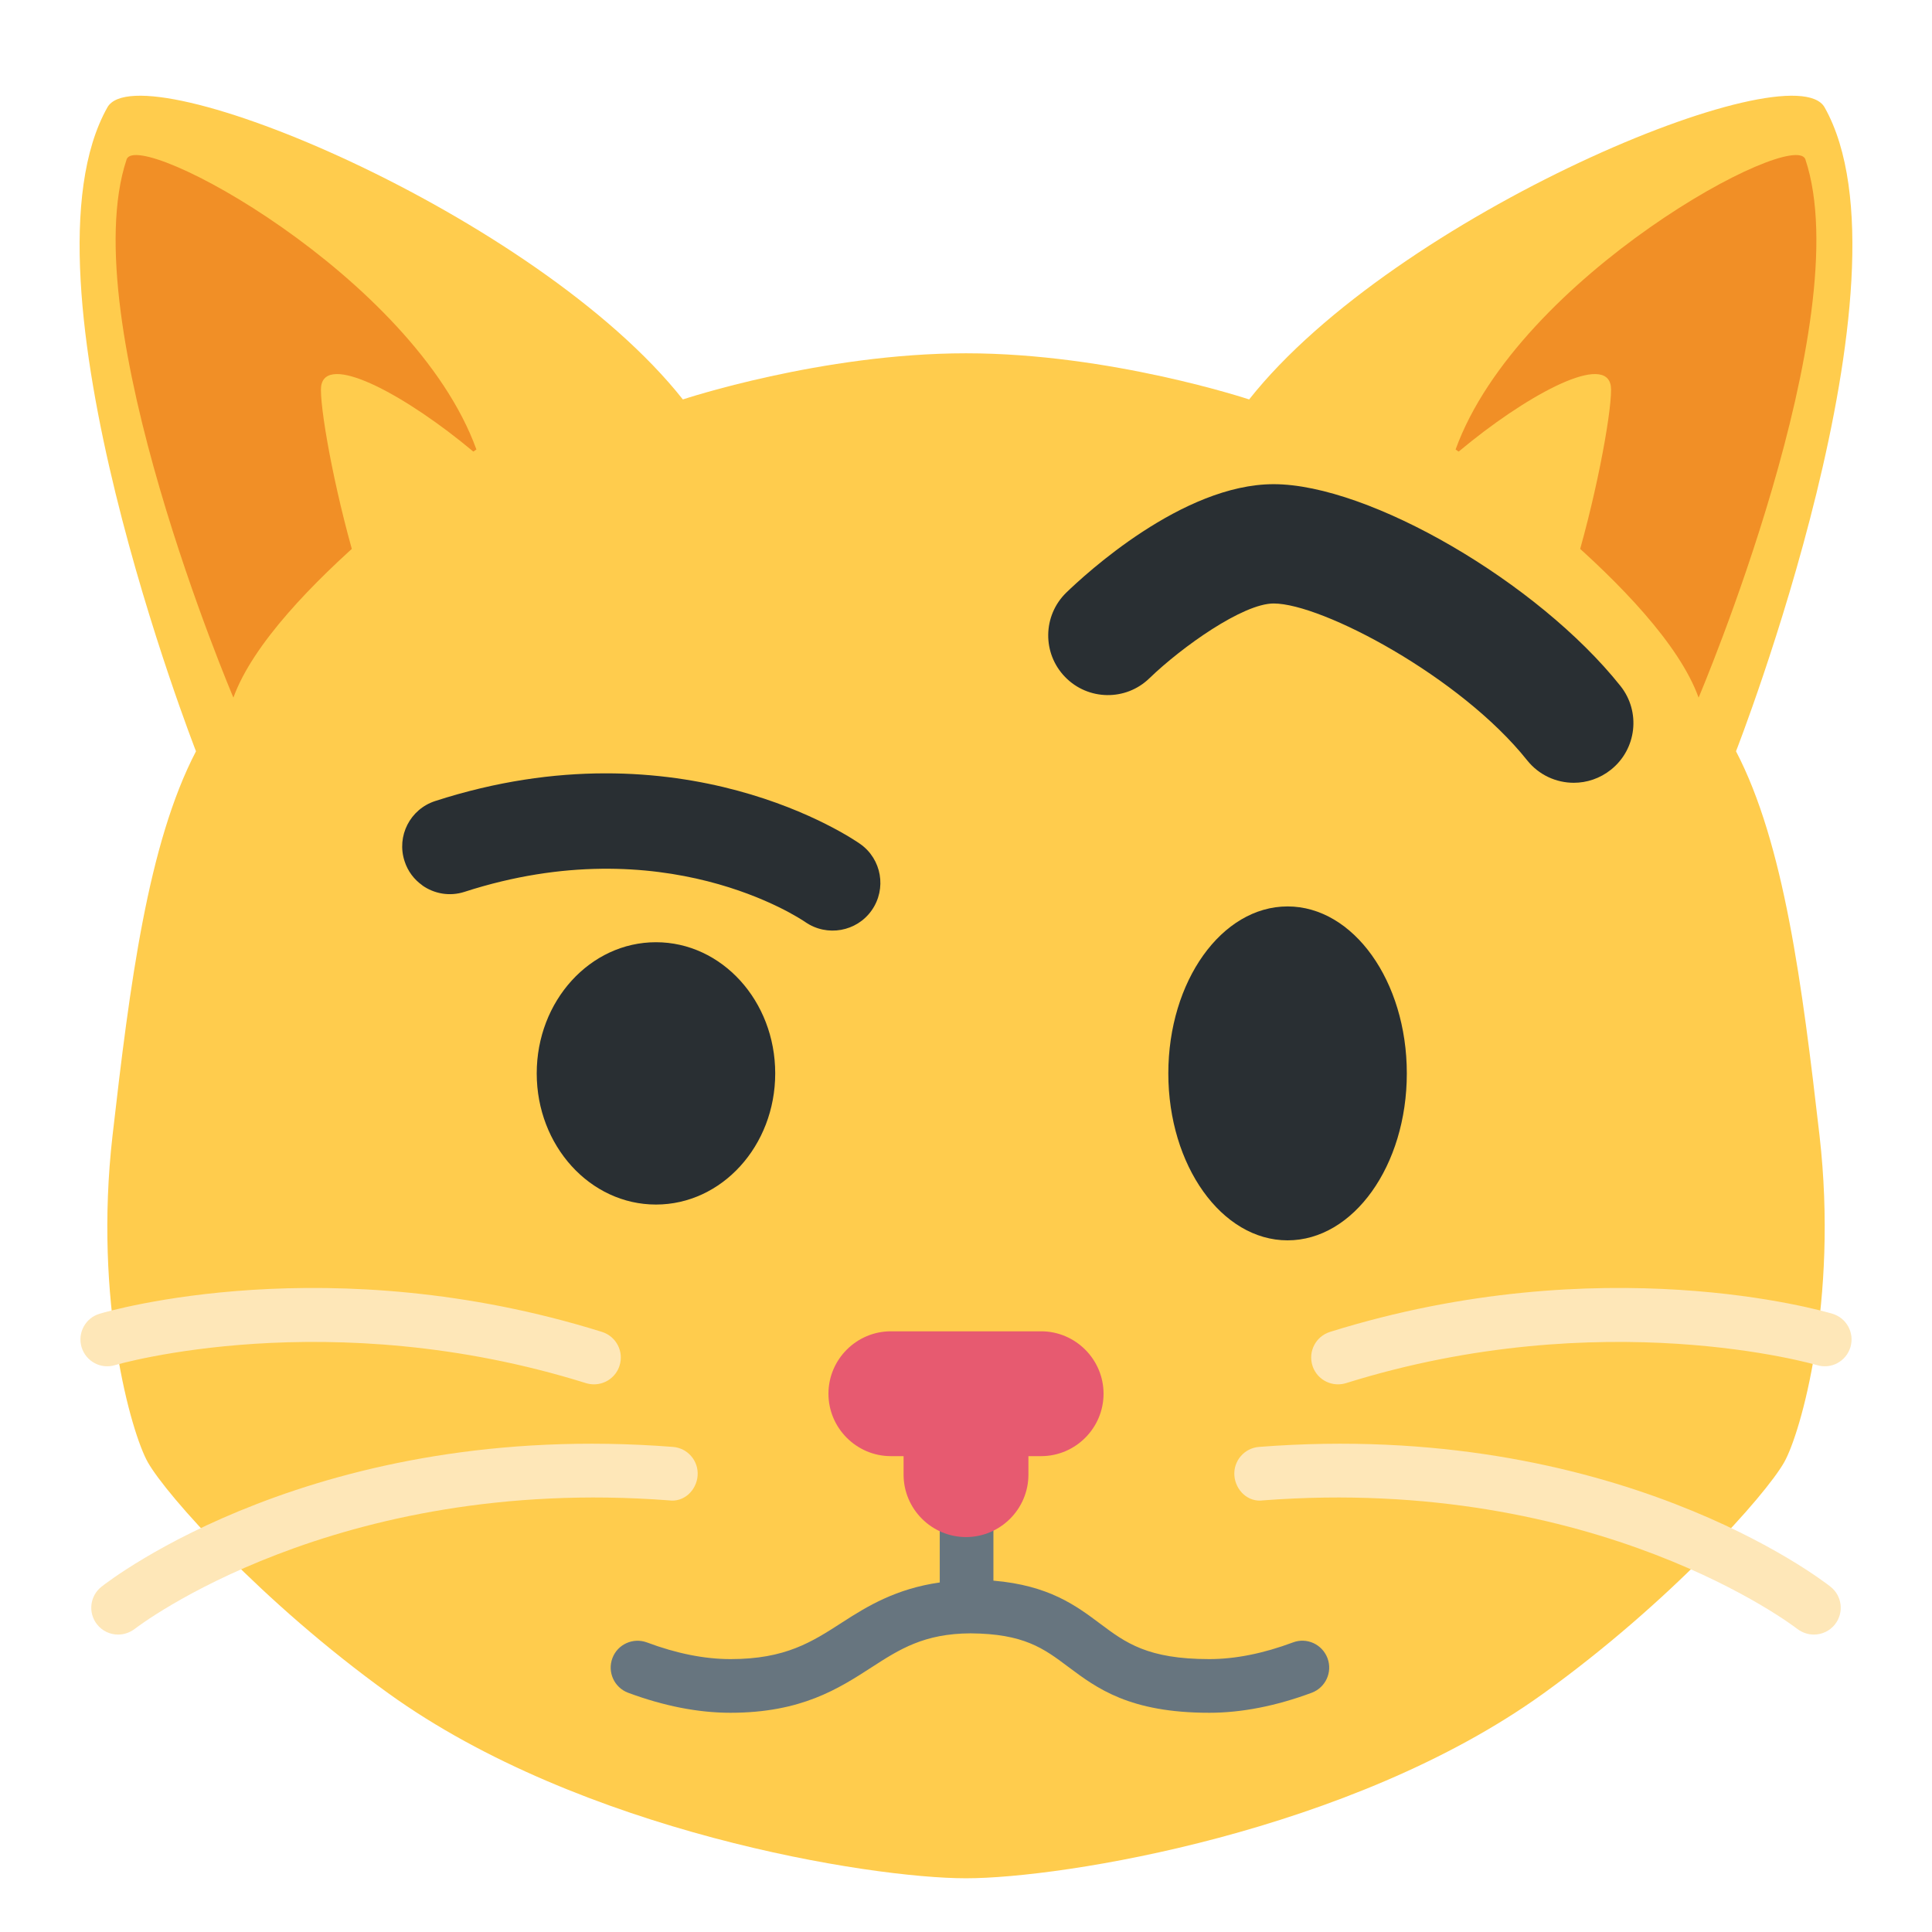 <svg viewBox="0 0 36 36" version="1.1" xmlns="http://www.w3.org/2000/svg"> <path fill="#FFCC4D" d="M32.348 13.999s3.445-8.812 1.651-11.998c-.604-1.073-8 1.998-10.723 5.442 0 0-2.586-.86-5.276-.86s-5.276.86-5.276.86C10.001 3.999 2.605.928 2.001 2.001.207 5.187 3.652 13.999 3.652 13.999c-.897 1.722-1.233 4.345-1.555 7.16-.354 3.086.35 5.546.658 6.089.35.617 2.123 2.605 4.484 4.306 3.587 2.583 8.967 3.445 10.761 3.445s7.174-.861 10.761-3.445c2.361-1.701 4.134-3.689 4.484-4.306.308-.543 1.012-3.003.659-6.089-.324-2.814-.659-5.438-1.556-7.16z" /> <path fill="#F18F26" d="M2.359 2.971c.2-.599 5.348 2.173 6.518 5.404 0 0-3.808 2.624-4.528 4.624 0 0-2.99-7.028-1.99-10.028z" /> <path fill="#FFCC4D" d="M5.98 7.261c0-1.414 5.457 2.733 4.457 3.733s-1.255.72-2.255 1.72S5.98 8.261 5.98 7.261z" /> <path fill="#F18F26" d="M33.641 2.971c-.2-.599-5.348 2.173-6.518 5.404 0 0 3.808 2.624 4.528 4.624 0 0 2.99-7.028 1.99-10.028z" /> <path fill="#ffcc4d" d="m 30.02,7.261 c 0,-1.414 -5.457,2.733 -4.457,3.733 1,1 1.255,0.72 2.255,1.72 1,1 2.202,-4.453 2.202,-5.453 z" /> <ellipse fill="#292f33" cx="12.223" cy="20.001" rx="2.222" ry="2.444" /> <ellipse fill="#292f33" cx="23.992" cy="20.001" rx="2.222" ry="3.111" /> <path fill="#FEE7B8" d="M2.201 30.458c-.148 0-.294-.065-.393-.19-.171-.217-.134-.531.083-.702.162-.127 4.02-3.12 10.648-2.605.275.021.481.261.46.536-.021.275-.257.501-.537.46-6.233-.474-9.915 2.366-9.951 2.395-.093.07-.202.106-.31.106zm8.868-4.663c-.049 0-.1-.007-.149-.022-4.79-1.497-8.737-.347-8.777-.336-.265.081-.543-.07-.623-.335-.079-.265.071-.543.335-.622.173-.052 4.286-1.247 9.362.338.264.083.411.363.328.627-.066.213-.263.35-.476.35zm22.73 4.663c.148 0 .294-.065.393-.19.171-.217.134-.531-.083-.702-.162-.127-4.02-3.12-10.648-2.605-.275.021-.481.261-.46.536.022.275.257.501.537.46 6.233-.474 9.915 2.366 9.951 2.395.093.07.202.106.31.106zm-8.868-4.663c.049 0 .1-.007.149-.022 4.79-1.497 8.737-.347 8.777-.336.265.081.543-.07.623-.335.079-.265-.071-.543-.335-.622-.173-.052-4.286-1.247-9.362.338-.264.083-.411.363-.328.627.066.213.263.35.476.35z" /> <path fill="#67757F" d="M24.736 30.898c-.097-.258-.384-.392-.643-.294-.552.206-1.076.311-1.559.311-1.152 0-1.561-.306-2.033-.659-.451-.338-.956-.715-1.99-.803v-2.339c0-.276-.224-.5-.5-.5s-.5.224-.5.5v2.373c-.81.115-1.346.439-1.816.743-.568.367-1.059.685-2.083.685-.482 0-1.006-.104-1.558-.311-.258-.095-.547.035-.643.294-.097.259.035.547.293.644.664.247 1.306.373 1.907.373 1.319 0 2.014-.449 2.627-.845.524-.339.98-.631 1.848-.635.992.008 1.358.278 1.815.621.538.403 1.147.859 2.633.859.601 0 1.244-.126 1.908-.373.259-.097.391-.385.294-.644z" /> <path fill="#E75A70" d="M19.4 24.807h-2.8c-.64 0-1.163.523-1.163 1.163 0 .639.523 1.163 1.163 1.163h.237v.345c0 .639.523 1.163 1.163 1.163s1.163-.523 1.163-1.163v-.345h.237c.639 0 1.163-.523 1.163-1.163s-.524-1.163-1.163-1.163z" /> <path fill="#292f33" d="m 29.326,14.586 c -0.327,0 -0.65,-0.143 -0.87,-0.419 -1.24,-1.556 -3.821,-2.922 -4.724,-2.922 -0.571,0 -1.711,0.81 -2.315,1.394 -0.441,0.428 -1.145,0.415 -1.571,-0.025 -0.427,-0.44 -0.417,-1.142 0.021,-1.57 C 20.216,10.706 22.033,9.022 23.732,9.022 c 1.782,0 4.923,1.828 6.462,3.759 0.383,0.48 0.303,1.179 -0.176,1.561 -0.205,0.164 -0.451,0.244 -0.692,0.244 z" /> <path fill="#292f33" d="m 7.869,16.498 c 0.221,0.156 0.51,0.21 0.787,0.12 3.722,-1.204 6.246,0.492 6.352,0.565 0.403,0.277 0.956,0.179 1.236,-0.222 0.28,-0.401 0.185,-0.952 -0.214,-1.234 -0.133,-0.094 -3.321,-2.289 -7.92,-0.801 -0.468,0.151 -0.724,0.652 -0.572,1.119 0.06,0.19 0.18,0.345 0.332,0.452 z" /> </svg> 